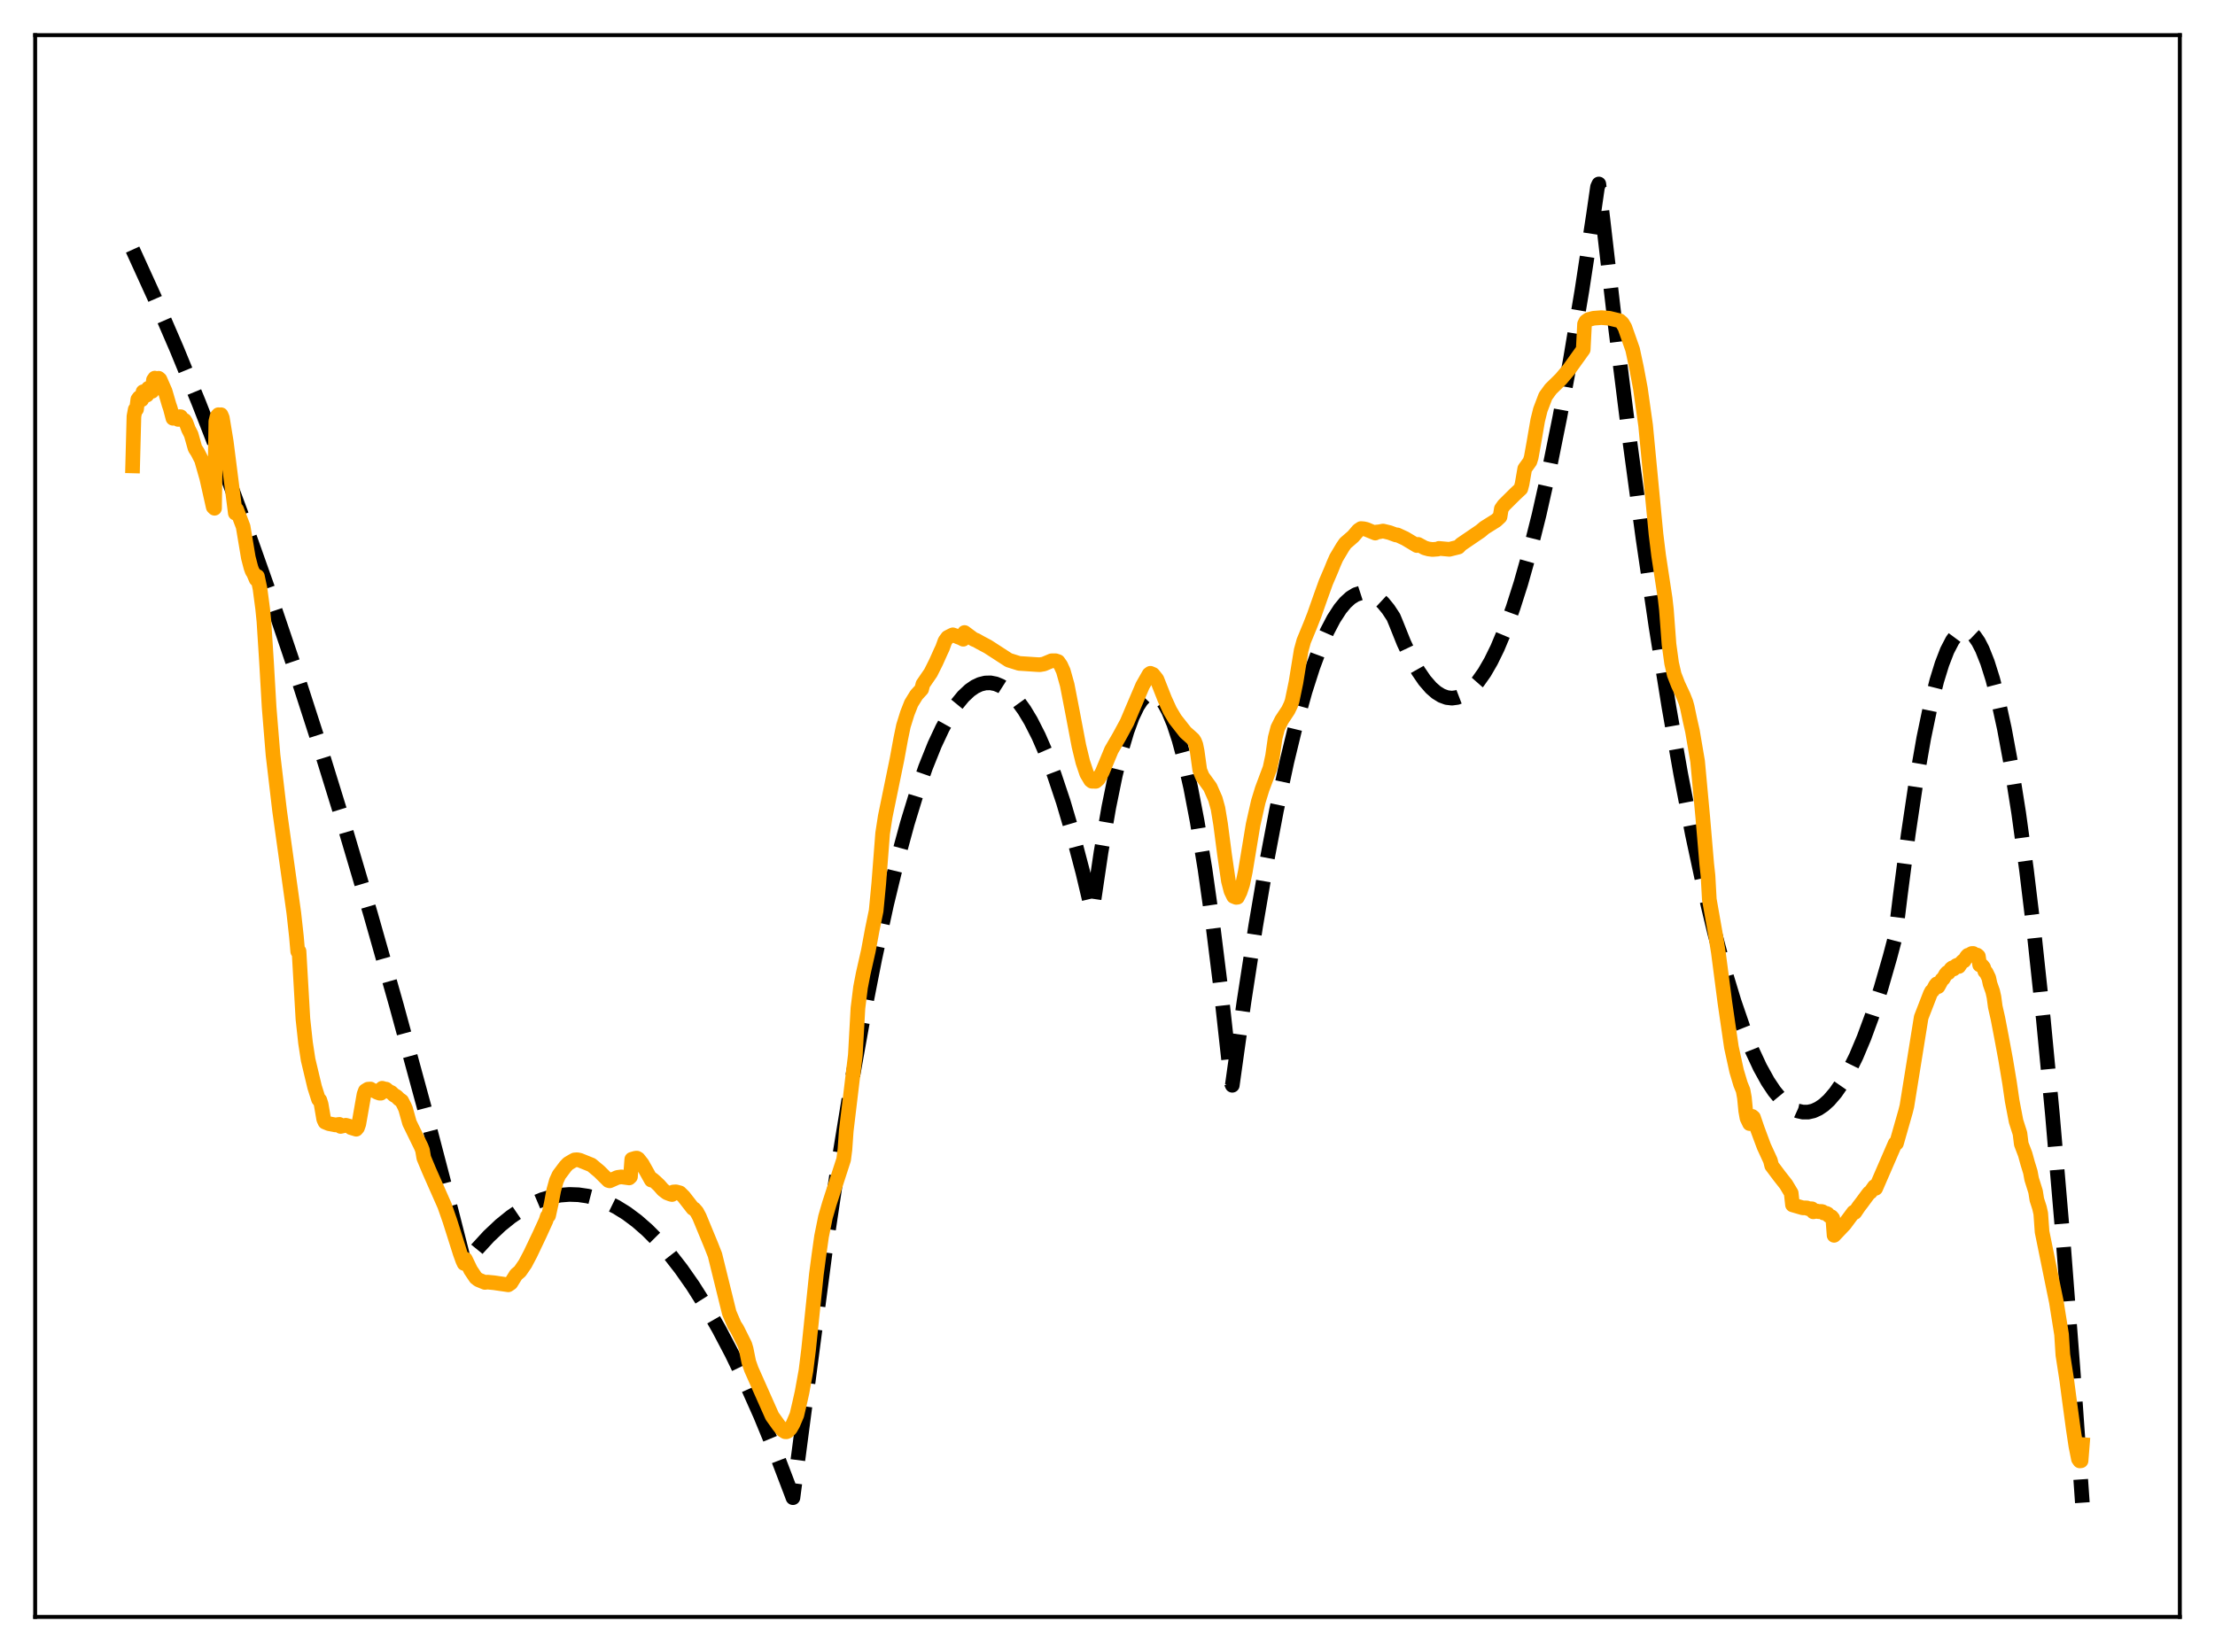 <?xml version="1.0" encoding="utf-8" standalone="no"?>
<!DOCTYPE svg PUBLIC "-//W3C//DTD SVG 1.1//EN"
  "http://www.w3.org/Graphics/SVG/1.1/DTD/svg11.dtd">
<svg xmlns:xlink="http://www.w3.org/1999/xlink" width="453.6pt" height="338.4pt" viewBox="0 0 453.6 338.4" xmlns="http://www.w3.org/2000/svg" version="1.1">
 <defs>
  <style type="text/css">*{stroke-linejoin: round; stroke-linecap: butt}</style>
 </defs>
 <g id="figure_1">
  <g id="patch_1">
   <path d="M 0 338.4 
L 453.6 338.4 
L 453.6 0 
L 0 0 
z
" style="fill: #ffffff"/>
  </g>
  <g id="axes_1">
   <g id="patch_2">
    <path d="M 7.2 331.2 
L 446.4 331.2 
L 446.4 7.2 
L 7.2 7.2 
z
" style="fill: #ffffff"/>
   </g>
   <g id="matplotlib.axis_1"/>
   <g id="matplotlib.axis_2"/>
   <g id="line2d_1">
    <path d="M 27.164 51.124 
L 31.689 61.057 
L 36.214 71.544 
L 40.739 82.587 
L 45.53 94.884 
L 50.321 107.803 
L 55.113 121.344 
L 60.17 136.313 
L 65.228 151.974 
L 70.551 169.209 
L 75.875 187.211 
L 81.199 205.982 
L 86.788 226.518 
L 92.378 247.9 
L 95.04 258.38 
L 95.306 258.783 
L 97.702 255.831 
L 100.097 253.224 
L 102.493 250.963 
L 104.623 249.244 
L 106.752 247.797 
L 108.881 246.624 
L 111.011 245.724 
L 112.874 245.16 
L 114.737 244.805 
L 116.601 244.66 
L 118.464 244.724 
L 120.327 244.996 
L 122.191 245.478 
L 124.054 246.169 
L 126.183 247.215 
L 128.313 248.533 
L 130.442 250.125 
L 132.572 251.99 
L 134.701 254.128 
L 137.097 256.86 
L 139.492 259.938 
L 141.888 263.361 
L 144.55 267.569 
L 147.212 272.205 
L 149.873 277.267 
L 152.801 283.329 
L 155.729 289.906 
L 158.924 297.671 
L 162.118 306.05 
L 162.384 306.776 
L 169.039 256.03 
L 171.7 238.251 
L 174.362 221.948 
L 176.758 208.537 
L 179.153 196.322 
L 181.549 185.301 
L 183.679 176.509 
L 185.808 168.66 
L 187.671 162.568 
L 189.535 157.198 
L 191.398 152.552 
L 192.995 149.145 
L 194.592 146.269 
L 195.923 144.278 
L 197.254 142.656 
L 198.585 141.403 
L 199.649 140.666 
L 200.714 140.165 
L 201.779 139.901 
L 202.844 139.872 
L 203.908 140.08 
L 204.973 140.524 
L 206.038 141.203 
L 207.103 142.119 
L 208.433 143.596 
L 209.764 145.442 
L 211.095 147.656 
L 212.692 150.801 
L 214.289 154.476 
L 215.887 158.683 
L 217.75 164.263 
L 219.613 170.565 
L 221.743 178.653 
L 223.606 186.505 
L 223.872 185.367 
L 225.469 174.595 
L 227.066 165.361 
L 228.397 158.843 
L 229.728 153.393 
L 230.793 149.802 
L 231.857 146.896 
L 232.922 144.674 
L 233.721 143.456 
L 234.519 142.622 
L 235.318 142.174 
L 235.85 142.089 
L 236.383 142.174 
L 236.915 142.431 
L 237.713 143.137 
L 238.512 144.227 
L 239.311 145.703 
L 240.375 148.268 
L 241.44 151.517 
L 242.505 155.451 
L 243.836 161.33 
L 245.167 168.277 
L 246.764 178.025 
L 248.361 189.311 
L 249.958 202.137 
L 251.821 219.045 
L 252.087 221.632 
L 252.353 222.302 
L 254.749 205.185 
L 257.145 189.658 
L 259.274 177.19 
L 261.404 165.979 
L 263.533 156.024 
L 265.396 148.343 
L 267.26 141.625 
L 268.857 136.631 
L 270.454 132.345 
L 271.785 129.312 
L 273.116 126.77 
L 274.447 124.719 
L 275.511 123.432 
L 276.576 122.458 
L 277.641 121.798 
L 278.705 121.453 
L 279.504 121.4 
L 280.303 121.523 
L 281.101 121.824 
L 282.166 122.499 
L 283.231 123.488 
L 284.295 124.791 
L 285.36 126.408 
L 285.892 127.693 
L 287.489 131.679 
L 289.087 135.065 
L 290.417 137.429 
L 291.748 139.376 
L 293.079 140.906 
L 294.144 141.831 
L 295.209 142.489 
L 296.273 142.881 
L 297.338 143.005 
L 298.403 142.864 
L 299.468 142.456 
L 300.532 141.781 
L 301.597 140.839 
L 302.662 139.631 
L 303.993 137.747 
L 305.324 135.446 
L 306.655 132.728 
L 308.252 128.917 
L 309.849 124.506 
L 311.446 119.495 
L 313.309 112.892 
L 315.172 105.472 
L 317.302 95.992 
L 319.431 85.446 
L 321.561 73.834 
L 323.956 59.496 
L 326.352 43.808 
L 327.151 38.279 
L 327.417 37.683 
L 330.611 65.305 
L 333.539 88.722 
L 336.467 110.319 
L 339.129 128.372 
L 341.791 144.92 
L 344.186 158.527 
L 346.582 170.915 
L 348.977 182.084 
L 351.107 190.989 
L 353.236 198.931 
L 355.1 205.09 
L 356.963 210.512 
L 358.826 215.196 
L 360.423 218.624 
L 362.02 221.511 
L 363.351 223.503 
L 364.682 225.118 
L 366.013 226.358 
L 367.078 227.078 
L 368.143 227.558 
L 369.207 227.797 
L 370.272 227.795 
L 371.337 227.553 
L 372.401 227.07 
L 373.466 226.346 
L 374.531 225.381 
L 375.862 223.837 
L 377.193 221.916 
L 378.524 219.619 
L 380.121 216.366 
L 381.718 212.572 
L 383.315 208.236 
L 385.178 202.492 
L 387.041 196.011 
L 388.106 191.977 
L 389.171 183.268 
L 390.768 170.987 
L 392.365 160.284 
L 393.962 151.158 
L 395.293 144.759 
L 396.624 139.455 
L 397.689 136.001 
L 398.753 133.248 
L 399.818 131.196 
L 400.617 130.118 
L 401.415 129.434 
L 401.948 129.197 
L 402.48 129.135 
L 403.012 129.249 
L 403.545 129.538 
L 404.343 130.3 
L 405.142 131.456 
L 405.94 133.007 
L 407.005 135.689 
L 408.07 139.072 
L 409.135 143.156 
L 410.465 149.247 
L 411.796 156.434 
L 413.393 166.504 
L 414.991 178.152 
L 416.588 191.378 
L 418.451 208.802 
L 420.314 228.374 
L 422.444 253.371 
L 424.573 281.173 
L 426.436 307.801 
L 426.436 307.801 
" clip-path="url(#pe1cb8c16d7)" style="fill: none; stroke-dasharray: 11.1,4.8; stroke-dashoffset: 0; stroke: #000000; stroke-width: 3"/>
   </g>
   <g id="line2d_2">
    <path d="M 27.164 95.435 
L 27.43 85.283 
L 27.696 83.855 
L 27.962 83.832 
L 28.228 81.801 
L 28.495 81.438 
L 28.761 81.744 
L 29.027 81.863 
L 29.293 80.241 
L 29.559 80.332 
L 29.825 80.806 
L 30.092 80.925 
L 30.358 79.529 
L 30.624 79.46 
L 30.89 79.947 
L 31.156 80.149 
L 31.423 77.83 
L 31.689 77.45 
L 32.221 77.765 
L 32.487 77.479 
L 32.753 77.709 
L 33.818 80.14 
L 34.617 82.879 
L 34.883 83.657 
L 35.415 85.676 
L 35.681 85.389 
L 35.948 85.49 
L 36.48 85.912 
L 36.746 85.349 
L 37.012 85.358 
L 37.545 86.125 
L 37.811 86.102 
L 38.077 86.549 
L 38.609 87.954 
L 39.142 88.991 
L 39.94 91.821 
L 40.473 92.647 
L 41.271 94.208 
L 42.336 97.938 
L 43.667 103.856 
L 43.933 104.11 
L 44.199 86.313 
L 44.465 85.24 
L 44.732 84.946 
L 44.998 85.032 
L 45.264 84.951 
L 45.53 85.583 
L 46.329 90.441 
L 48.192 105.112 
L 48.458 104.361 
L 49.789 107.866 
L 50.321 111.038 
L 50.854 114.219 
L 51.386 116.26 
L 51.652 117.002 
L 51.919 117.403 
L 52.451 118.66 
L 52.717 118.071 
L 53.249 120.604 
L 53.782 124.641 
L 54.048 127.277 
L 54.58 135.621 
L 55.113 144.883 
L 55.911 154.64 
L 57.242 165.959 
L 60.17 186.999 
L 60.703 191.842 
L 60.969 194.886 
L 61.235 194.846 
L 62.033 208.711 
L 62.566 213.61 
L 63.098 217.073 
L 64.429 222.661 
L 65.228 225.186 
L 65.494 225.334 
L 65.76 226.163 
L 66.292 229.265 
L 66.559 229.844 
L 67.357 230.169 
L 68.422 230.368 
L 68.688 230.425 
L 69.487 230.306 
L 69.753 230.731 
L 70.817 230.488 
L 71.35 230.627 
L 71.616 230.725 
L 71.882 230.979 
L 72.947 231.301 
L 73.213 230.993 
L 73.479 230.23 
L 74.544 224.149 
L 74.81 223.433 
L 75.343 223.104 
L 75.875 223.066 
L 76.141 223.281 
L 76.673 223.425 
L 77.206 223.734 
L 77.738 223.921 
L 78.004 223.923 
L 78.271 222.908 
L 78.803 223.069 
L 79.069 223.095 
L 79.601 223.546 
L 80.134 223.782 
L 80.666 224.298 
L 81.199 224.6 
L 81.731 225.132 
L 82.263 225.506 
L 82.796 226.538 
L 83.062 227.149 
L 83.86 230.01 
L 86.256 234.913 
L 86.522 235.608 
L 86.788 237.178 
L 87.853 239.737 
L 91.047 246.971 
L 92.112 250.021 
L 94.241 256.746 
L 94.774 258.222 
L 95.04 258.796 
L 95.306 257.921 
L 96.371 260.136 
L 97.436 261.724 
L 97.968 262.136 
L 99.299 262.682 
L 99.831 262.619 
L 101.162 262.75 
L 104.09 263.176 
L 104.623 262.813 
L 105.687 261.097 
L 106.486 260.415 
L 107.551 258.867 
L 108.615 256.843 
L 110.479 252.923 
L 111.809 250.009 
L 112.076 249.161 
L 112.342 249.007 
L 112.874 246.587 
L 113.407 243.766 
L 113.939 241.853 
L 114.471 240.684 
L 115.802 238.912 
L 116.335 238.352 
L 117.133 237.874 
L 117.665 237.588 
L 118.198 237.547 
L 118.73 237.656 
L 121.126 238.621 
L 122.723 239.953 
L 124.586 241.803 
L 124.852 241.877 
L 126.449 241.173 
L 127.248 241.064 
L 128.845 241.282 
L 129.111 241.034 
L 129.377 237.461 
L 130.176 237.228 
L 130.442 237.224 
L 130.708 237.38 
L 131.507 238.392 
L 133.37 241.721 
L 133.636 241.59 
L 134.169 242.05 
L 134.967 242.8 
L 135.766 243.712 
L 136.564 244.321 
L 137.363 244.625 
L 137.629 244.679 
L 137.895 244.156 
L 138.428 244.124 
L 139.226 244.338 
L 140.025 245.128 
L 141.888 247.518 
L 142.154 247.629 
L 142.687 248.238 
L 143.219 249.233 
L 145.615 255.032 
L 146.413 257.059 
L 149.341 268.928 
L 150.406 271.41 
L 150.938 272.228 
L 152.535 275.434 
L 152.801 276.314 
L 153.334 278.966 
L 153.866 280.494 
L 158.125 290.07 
L 159.456 291.933 
L 160.255 292.94 
L 160.787 293.268 
L 161.053 293.28 
L 161.319 293.165 
L 161.852 292.628 
L 162.384 291.701 
L 163.183 289.831 
L 163.715 287.563 
L 164.247 285.186 
L 165.046 280.767 
L 165.578 276.513 
L 167.175 261.063 
L 167.708 257.047 
L 168.24 253.258 
L 169.039 249.307 
L 169.837 246.556 
L 172.765 237.522 
L 173.031 235.461 
L 173.297 231.664 
L 175.161 216.094 
L 175.693 206.515 
L 176.225 202.235 
L 176.758 199.468 
L 177.823 194.76 
L 178.621 190.448 
L 179.42 186.562 
L 179.952 181.019 
L 180.751 170.688 
L 181.283 167.248 
L 183.679 155.578 
L 184.477 151.234 
L 185.009 148.675 
L 185.808 146.109 
L 186.607 144.077 
L 187.671 142.344 
L 188.736 141.18 
L 189.002 140.131 
L 190.599 137.803 
L 191.664 135.677 
L 192.729 133.305 
L 192.995 132.753 
L 193.527 131.285 
L 194.06 130.564 
L 194.858 130.152 
L 195.124 130.032 
L 195.657 130.224 
L 196.189 130.466 
L 196.721 130.66 
L 197.254 130.937 
L 197.52 129.56 
L 199.383 130.946 
L 199.916 131.153 
L 200.714 131.606 
L 202.311 132.457 
L 206.57 135.215 
L 208.7 135.886 
L 212.426 136.132 
L 212.959 136.152 
L 213.757 136.016 
L 215.354 135.346 
L 216.153 135.339 
L 216.685 135.516 
L 217.217 136.275 
L 217.75 137.446 
L 218.548 140.292 
L 219.613 145.788 
L 220.944 152.802 
L 221.743 156.091 
L 222.541 158.471 
L 223.34 159.819 
L 223.606 160.025 
L 224.404 160.043 
L 224.937 159.575 
L 225.735 158.135 
L 227.599 153.642 
L 229.196 150.897 
L 230.793 147.95 
L 231.857 145.427 
L 233.987 140.433 
L 235.318 138.099 
L 235.584 137.911 
L 236.116 138.139 
L 236.915 139.133 
L 238.512 143.18 
L 239.577 145.523 
L 240.641 147.307 
L 242.771 150.022 
L 243.569 150.72 
L 244.368 151.451 
L 244.634 151.869 
L 244.9 152.566 
L 245.167 153.896 
L 245.699 157.748 
L 246.231 159.049 
L 247.828 161.246 
L 248.893 163.672 
L 249.425 165.594 
L 249.958 168.822 
L 250.756 174.943 
L 251.555 180.437 
L 252.087 182.504 
L 252.62 183.602 
L 253.152 183.813 
L 253.418 183.783 
L 253.951 182.708 
L 254.483 181.107 
L 255.015 178.569 
L 256.612 168.929 
L 257.677 164.209 
L 258.476 161.604 
L 259.54 158.757 
L 260.073 157.34 
L 260.605 154.846 
L 261.137 151.132 
L 261.67 149.087 
L 262.468 147.49 
L 263.799 145.479 
L 264.332 144.369 
L 264.598 143.611 
L 265.396 139.767 
L 266.461 133.21 
L 266.993 131.279 
L 268.324 128.055 
L 269.123 126.017 
L 270.454 122.231 
L 271.519 119.269 
L 272.583 116.793 
L 273.116 115.473 
L 273.648 114.261 
L 274.979 112.03 
L 275.511 111.26 
L 277.108 109.879 
L 278.173 108.624 
L 278.705 108.266 
L 279.238 108.307 
L 279.77 108.424 
L 281.633 109.19 
L 281.9 108.977 
L 282.432 108.93 
L 283.231 108.774 
L 284.561 109.096 
L 285.892 109.584 
L 286.159 109.567 
L 287.756 110.306 
L 290.151 111.742 
L 290.417 111.506 
L 291.748 112.226 
L 292.547 112.45 
L 293.345 112.551 
L 294.41 112.472 
L 294.676 112.329 
L 296.806 112.521 
L 298.669 112.057 
L 299.201 111.502 
L 303.194 108.782 
L 303.993 108.104 
L 306.388 106.605 
L 307.187 105.855 
L 307.453 104.219 
L 307.985 103.465 
L 310.381 101.092 
L 311.446 100.099 
L 311.712 99.085 
L 312.244 96.007 
L 313.309 94.529 
L 313.575 93.676 
L 314.108 90.716 
L 314.906 86.082 
L 315.439 83.942 
L 316.503 81.147 
L 317.568 79.683 
L 318.899 78.378 
L 319.697 77.583 
L 321.295 75.685 
L 324.223 71.6 
L 324.489 66.375 
L 324.755 65.837 
L 325.287 65.46 
L 326.352 65.183 
L 327.949 65.06 
L 329.546 65.185 
L 331.676 65.692 
L 332.208 66.16 
L 332.74 67.043 
L 334.337 71.591 
L 335.136 75.336 
L 335.935 79.589 
L 336.999 87.145 
L 339.129 109.441 
L 339.661 113.778 
L 340.992 122.524 
L 341.258 124.888 
L 341.791 131.988 
L 342.323 135.843 
L 342.855 138.166 
L 343.654 140.225 
L 344.719 142.502 
L 345.251 143.846 
L 345.517 144.806 
L 346.049 147.368 
L 346.582 149.716 
L 347.647 155.964 
L 348.711 167.508 
L 349.51 176.95 
L 349.776 179.39 
L 350.042 184.218 
L 351.373 191.783 
L 351.905 195.145 
L 353.236 205.381 
L 354.567 214.511 
L 355.632 219.372 
L 356.431 222.06 
L 356.963 223.368 
L 357.229 224.834 
L 357.495 227.564 
L 357.761 229.046 
L 358.294 230.152 
L 358.826 228.671 
L 359.092 228.9 
L 359.891 231.247 
L 361.222 234.826 
L 362.553 237.717 
L 362.819 238.775 
L 364.416 240.906 
L 365.747 242.597 
L 366.812 244.375 
L 367.078 246.796 
L 369.207 247.414 
L 370.006 247.418 
L 370.272 247.568 
L 371.071 247.601 
L 371.337 248.22 
L 372.135 248.07 
L 372.401 248.187 
L 372.934 248.133 
L 373.2 248.186 
L 373.466 248.465 
L 373.999 248.524 
L 374.265 248.649 
L 374.531 249.026 
L 375.063 249.237 
L 375.329 249.559 
L 375.596 253.037 
L 377.725 250.794 
L 379.588 248.291 
L 379.855 248.341 
L 380.653 247.153 
L 381.185 246.467 
L 382.516 244.664 
L 382.783 244.331 
L 383.049 244.178 
L 383.847 243.04 
L 384.113 243.412 
L 388.106 234.2 
L 388.372 234.185 
L 390.236 227.645 
L 390.502 226.584 
L 393.43 208.39 
L 395.293 203.579 
L 395.559 203.065 
L 395.825 202.87 
L 396.358 201.857 
L 396.624 201.529 
L 396.89 202.097 
L 397.689 200.646 
L 397.955 200.459 
L 398.487 199.518 
L 398.753 199.224 
L 399.02 199.247 
L 399.552 198.447 
L 399.818 198.237 
L 400.084 198.477 
L 400.617 197.789 
L 400.883 197.672 
L 401.149 197.963 
L 401.681 197.164 
L 401.948 196.876 
L 402.214 196.818 
L 402.746 195.935 
L 403.012 195.666 
L 403.279 195.769 
L 403.545 195.437 
L 403.811 195.3 
L 404.077 195.296 
L 404.343 195.73 
L 404.609 195.601 
L 404.876 195.63 
L 405.142 195.87 
L 405.408 197.644 
L 405.674 197.652 
L 405.94 197.822 
L 406.207 198.162 
L 406.473 198.977 
L 406.739 199.197 
L 407.271 200.297 
L 407.537 201.543 
L 408.07 203.052 
L 408.336 204.232 
L 408.602 206.223 
L 409.135 208.568 
L 409.933 212.731 
L 410.732 217.04 
L 411.53 221.828 
L 412.063 225.504 
L 412.861 229.661 
L 413.66 232.17 
L 413.926 234.326 
L 414.724 236.422 
L 415.257 238.349 
L 415.789 240.074 
L 416.055 241.52 
L 416.854 244.073 
L 417.12 245.737 
L 417.652 247.387 
L 417.919 248.573 
L 418.185 252.31 
L 420.58 264.085 
L 421.113 266.663 
L 422.177 273.343 
L 422.444 277.524 
L 423.242 282.696 
L 423.775 286.767 
L 424.573 292.66 
L 425.105 296.191 
L 425.638 298.862 
L 425.904 299.244 
L 426.17 299.215 
L 426.436 295.899 
L 426.436 295.899 
" clip-path="url(#pe1cb8c16d7)" style="fill: none; stroke: #ffa500; stroke-width: 3; stroke-linecap: square"/>
   </g>
   <g id="patch_3">
    <path d="M 7.2 331.2 
L 7.2 7.2 
" style="fill: none; stroke: #000000; stroke-width: 0.8; stroke-linejoin: miter; stroke-linecap: square"/>
   </g>
   <g id="patch_4">
    <path d="M 446.4 331.2 
L 446.4 7.2 
" style="fill: none; stroke: #000000; stroke-width: 0.8; stroke-linejoin: miter; stroke-linecap: square"/>
   </g>
   <g id="patch_5">
    <path d="M 7.2 331.2 
L 446.4 331.2 
" style="fill: none; stroke: #000000; stroke-width: 0.8; stroke-linejoin: miter; stroke-linecap: square"/>
   </g>
   <g id="patch_6">
    <path d="M 7.2 7.2 
L 446.4 7.2 
" style="fill: none; stroke: #000000; stroke-width: 0.8; stroke-linejoin: miter; stroke-linecap: square"/>
   </g>
  </g>
 </g>
 <defs>
  <clipPath id="pe1cb8c16d7">
   <rect x="7.2" y="7.2" width="439.2" height="324"/>
  </clipPath>
 </defs>
</svg>

